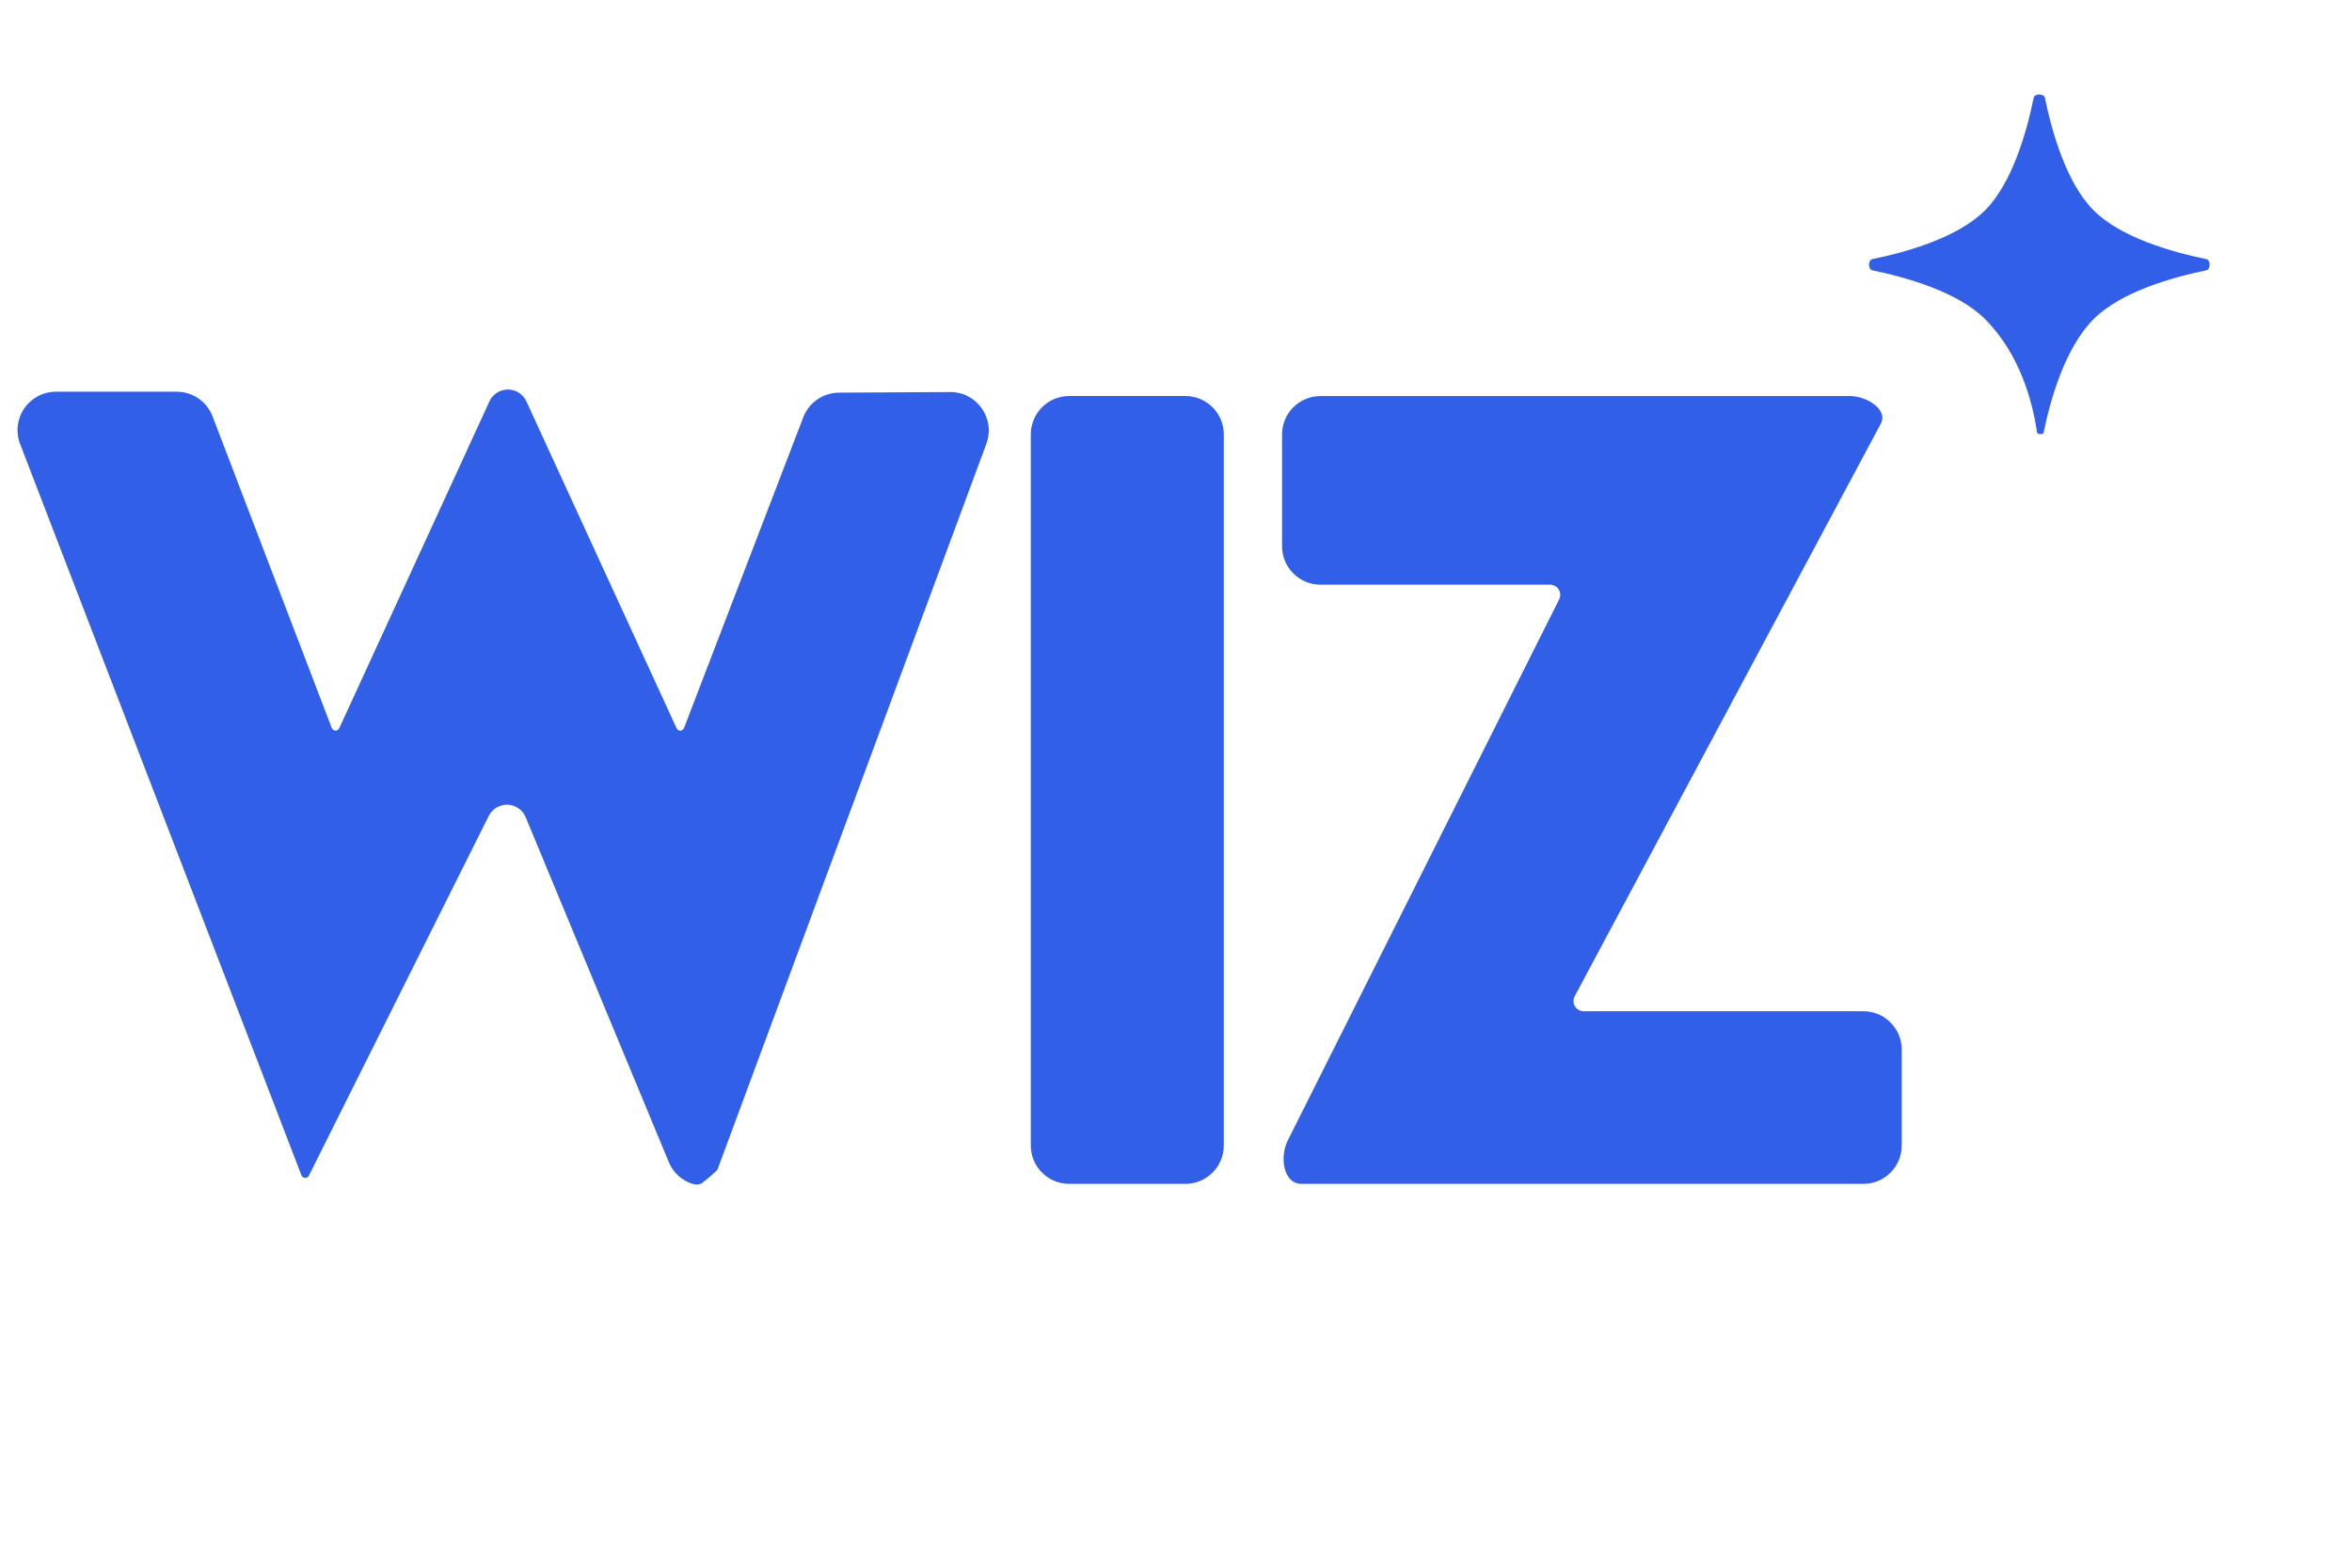 <svg width="42" height="28" viewBox="0 0 42 28" fill="none" xmlns="http://www.w3.org/2000/svg">
<g clip-path="url(#clip0_703_113334)">
<path d="M12.082 13.007C12.109 13.065 12.192 13.063 12.215 13.003L14.344 7.453C14.393 7.324 14.481 7.213 14.595 7.135C14.708 7.056 14.843 7.014 14.981 7.013L16.966 7.002C17.077 7.001 17.186 7.027 17.285 7.078C17.384 7.129 17.468 7.203 17.532 7.294C17.596 7.385 17.637 7.49 17.651 7.6C17.665 7.71 17.652 7.822 17.614 7.926L12.813 20.888C12.805 20.908 12.647 21.046 12.547 21.123C12.498 21.16 12.439 21.165 12.379 21.148C12.282 21.12 12.193 21.071 12.118 21.004C12.043 20.937 11.984 20.854 11.945 20.761L9.383 14.586C9.355 14.524 9.309 14.47 9.252 14.433C9.195 14.395 9.128 14.374 9.06 14.373C8.991 14.372 8.924 14.39 8.865 14.425C8.806 14.46 8.759 14.512 8.728 14.573L5.516 20.998C5.51 21.011 5.5 21.021 5.488 21.028C5.476 21.035 5.462 21.039 5.448 21.038C5.434 21.037 5.42 21.033 5.408 21.024C5.397 21.016 5.388 21.005 5.383 20.992L0.359 7.929C0.319 7.825 0.305 7.713 0.318 7.602C0.331 7.492 0.37 7.386 0.433 7.294C0.496 7.202 0.581 7.127 0.679 7.075C0.778 7.023 0.888 6.996 0.999 6.996H3.156C3.44 6.996 3.696 7.172 3.796 7.437L5.924 13.002C5.947 13.062 6.032 13.065 6.058 13.007L8.74 7.169C8.769 7.106 8.815 7.052 8.874 7.015C8.932 6.977 9 6.957 9.07 6.957C9.14 6.957 9.208 6.977 9.266 7.015C9.325 7.052 9.371 7.106 9.4 7.169L12.082 13.007ZM36.516 1.746C36.5 1.668 36.333 1.668 36.316 1.746C36.192 2.354 35.933 3.271 35.446 3.758C34.959 4.245 34.042 4.504 33.434 4.628C33.356 4.645 33.356 4.812 33.434 4.828C34.042 4.953 34.959 5.212 35.446 5.698C36.082 6.335 36.301 7.204 36.376 7.726C36.382 7.759 36.486 7.764 36.492 7.731C36.606 7.171 36.866 6.219 37.387 5.699C37.874 5.212 38.791 4.953 39.399 4.828C39.477 4.812 39.477 4.645 39.399 4.628C38.791 4.504 37.874 4.245 37.387 3.758C36.9 3.271 36.641 2.354 36.516 1.746ZM18.407 7.76C18.407 7.38 18.714 7.073 19.093 7.073H21.167C21.547 7.073 21.854 7.38 21.854 7.759V20.459C21.854 20.838 21.546 21.145 21.167 21.145H19.093C18.911 21.145 18.737 21.073 18.608 20.944C18.479 20.815 18.407 20.641 18.407 20.459V7.759V7.76ZM27.842 10.705C27.856 10.677 27.862 10.647 27.861 10.616C27.86 10.585 27.85 10.555 27.834 10.529C27.818 10.503 27.795 10.481 27.768 10.466C27.741 10.451 27.711 10.443 27.68 10.443H23.58C23.49 10.443 23.401 10.425 23.317 10.391C23.234 10.356 23.158 10.306 23.095 10.242C23.031 10.178 22.98 10.102 22.946 10.019C22.912 9.935 22.894 9.846 22.894 9.756V7.76C22.894 7.381 23.201 7.074 23.58 7.074H33.036C33.33 7.074 33.724 7.313 33.584 7.571L28.12 17.793L28.119 17.795C28.105 17.823 28.098 17.854 28.099 17.885C28.099 17.916 28.108 17.946 28.125 17.973C28.14 18 28.163 18.022 28.19 18.037C28.217 18.052 28.248 18.061 28.279 18.061H33.274C33.653 18.061 33.96 18.369 33.96 18.748V20.458C33.96 20.838 33.653 21.145 33.274 21.145H23.244C22.914 21.145 22.848 20.665 22.996 20.369L27.842 10.705Z" fill="#325FE8"/>
</g>
<defs>
<clipPath id="clip0_703_113334">
<rect width="42" height="28" fill="white"/>
</clipPath>
</defs>
</svg>
